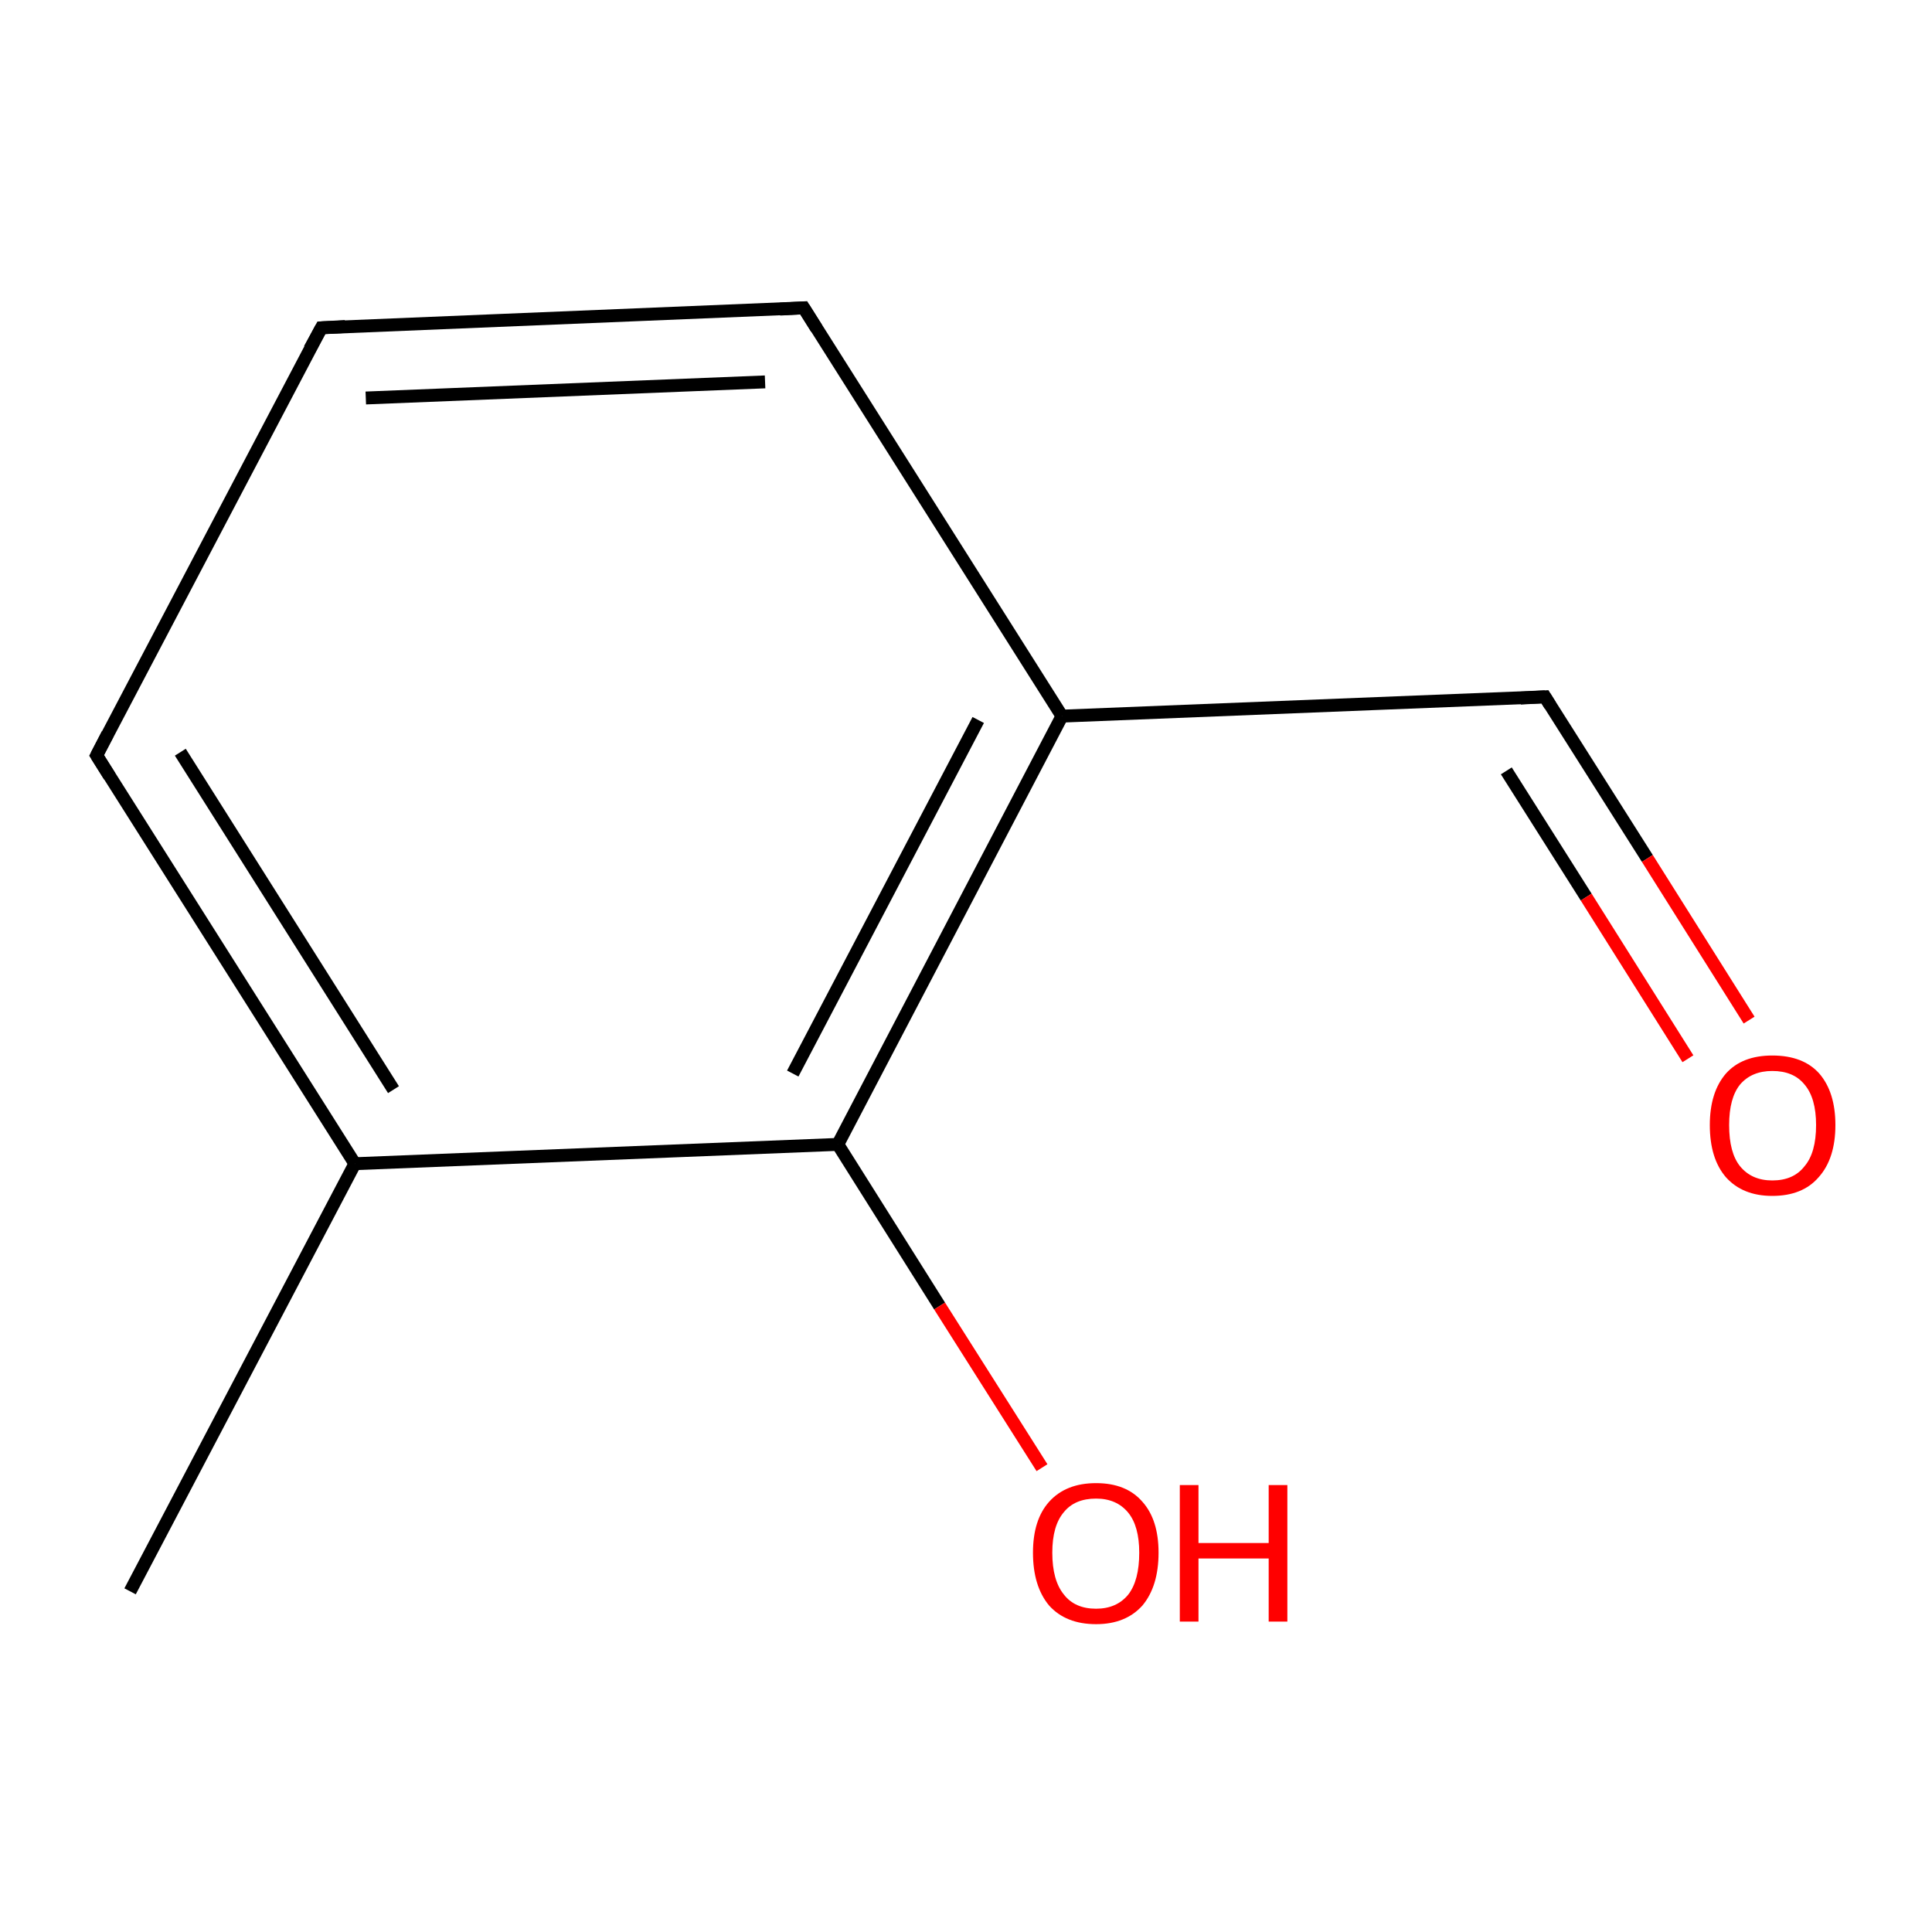 <?xml version='1.0' encoding='iso-8859-1'?>
<svg version='1.1' baseProfile='full'
              xmlns='http://www.w3.org/2000/svg'
                      xmlns:rdkit='http://www.rdkit.org/xml'
                      xmlns:xlink='http://www.w3.org/1999/xlink'
                  xml:space='preserve'
width='300px' height='300px' viewBox='0 0 300 300'>
<!-- END OF HEADER -->
<rect style='opacity:1.0;fill:#FFFFFF;stroke:none' width='300.0' height='300.0' x='0.0' y='0.0'> </rect>
<path class='bond-0 atom-0 atom-1' d='M 20.2,247.1 L 55.1,180.7' style='fill:none;fill-rule:evenodd;stroke:#000000;stroke-width:2.0px;stroke-linecap:butt;stroke-linejoin:miter;stroke-opacity:1' />
<path class='bond-1 atom-1 atom-2' d='M 55.1,180.7 L 15.0,117.3' style='fill:none;fill-rule:evenodd;stroke:#000000;stroke-width:2.0px;stroke-linecap:butt;stroke-linejoin:miter;stroke-opacity:1' />
<path class='bond-1 atom-1 atom-2' d='M 61.1,169.2 L 28.0,116.8' style='fill:none;fill-rule:evenodd;stroke:#000000;stroke-width:2.0px;stroke-linecap:butt;stroke-linejoin:miter;stroke-opacity:1' />
<path class='bond-2 atom-2 atom-3' d='M 15.0,117.3 L 49.9,50.9' style='fill:none;fill-rule:evenodd;stroke:#000000;stroke-width:2.0px;stroke-linecap:butt;stroke-linejoin:miter;stroke-opacity:1' />
<path class='bond-3 atom-3 atom-4' d='M 49.9,50.9 L 124.8,47.8' style='fill:none;fill-rule:evenodd;stroke:#000000;stroke-width:2.0px;stroke-linecap:butt;stroke-linejoin:miter;stroke-opacity:1' />
<path class='bond-3 atom-3 atom-4' d='M 56.8,61.8 L 118.8,59.3' style='fill:none;fill-rule:evenodd;stroke:#000000;stroke-width:2.0px;stroke-linecap:butt;stroke-linejoin:miter;stroke-opacity:1' />
<path class='bond-4 atom-4 atom-5' d='M 124.8,47.8 L 164.9,111.2' style='fill:none;fill-rule:evenodd;stroke:#000000;stroke-width:2.0px;stroke-linecap:butt;stroke-linejoin:miter;stroke-opacity:1' />
<path class='bond-5 atom-5 atom-6' d='M 164.9,111.2 L 239.9,108.2' style='fill:none;fill-rule:evenodd;stroke:#000000;stroke-width:2.0px;stroke-linecap:butt;stroke-linejoin:miter;stroke-opacity:1' />
<path class='bond-6 atom-6 atom-7' d='M 239.9,108.2 L 255.8,133.3' style='fill:none;fill-rule:evenodd;stroke:#000000;stroke-width:2.0px;stroke-linecap:butt;stroke-linejoin:miter;stroke-opacity:1' />
<path class='bond-6 atom-6 atom-7' d='M 255.8,133.3 L 271.6,158.4' style='fill:none;fill-rule:evenodd;stroke:#FF0000;stroke-width:2.0px;stroke-linecap:butt;stroke-linejoin:miter;stroke-opacity:1' />
<path class='bond-6 atom-6 atom-7' d='M 233.9,119.7 L 246.3,139.3' style='fill:none;fill-rule:evenodd;stroke:#000000;stroke-width:2.0px;stroke-linecap:butt;stroke-linejoin:miter;stroke-opacity:1' />
<path class='bond-6 atom-6 atom-7' d='M 246.3,139.3 L 262.1,164.4' style='fill:none;fill-rule:evenodd;stroke:#FF0000;stroke-width:2.0px;stroke-linecap:butt;stroke-linejoin:miter;stroke-opacity:1' />
<path class='bond-7 atom-5 atom-8' d='M 164.9,111.2 L 130.1,177.7' style='fill:none;fill-rule:evenodd;stroke:#000000;stroke-width:2.0px;stroke-linecap:butt;stroke-linejoin:miter;stroke-opacity:1' />
<path class='bond-7 atom-5 atom-8' d='M 151.9,111.8 L 123.1,166.7' style='fill:none;fill-rule:evenodd;stroke:#000000;stroke-width:2.0px;stroke-linecap:butt;stroke-linejoin:miter;stroke-opacity:1' />
<path class='bond-8 atom-8 atom-9' d='M 130.1,177.7 L 145.9,202.8' style='fill:none;fill-rule:evenodd;stroke:#000000;stroke-width:2.0px;stroke-linecap:butt;stroke-linejoin:miter;stroke-opacity:1' />
<path class='bond-8 atom-8 atom-9' d='M 145.9,202.8 L 161.8,227.9' style='fill:none;fill-rule:evenodd;stroke:#FF0000;stroke-width:2.0px;stroke-linecap:butt;stroke-linejoin:miter;stroke-opacity:1' />
<path class='bond-9 atom-8 atom-1' d='M 130.1,177.7 L 55.1,180.7' style='fill:none;fill-rule:evenodd;stroke:#000000;stroke-width:2.0px;stroke-linecap:butt;stroke-linejoin:miter;stroke-opacity:1' />
<path d='M 17.0,120.5 L 15.0,117.3 L 16.7,114.0' style='fill:none;stroke:#000000;stroke-width:2.0px;stroke-linecap:butt;stroke-linejoin:miter;stroke-miterlimit:10;stroke-opacity:1;' />
<path d='M 48.1,54.2 L 49.9,50.9 L 53.6,50.7' style='fill:none;stroke:#000000;stroke-width:2.0px;stroke-linecap:butt;stroke-linejoin:miter;stroke-miterlimit:10;stroke-opacity:1;' />
<path d='M 121.1,48.0 L 124.8,47.8 L 126.8,51.0' style='fill:none;stroke:#000000;stroke-width:2.0px;stroke-linecap:butt;stroke-linejoin:miter;stroke-miterlimit:10;stroke-opacity:1;' />
<path d='M 236.1,108.4 L 239.9,108.2 L 240.7,109.5' style='fill:none;stroke:#000000;stroke-width:2.0px;stroke-linecap:butt;stroke-linejoin:miter;stroke-miterlimit:10;stroke-opacity:1;' />
<path class='atom-7' d='M 265.5 174.7
Q 265.5 169.6, 268.0 166.7
Q 270.5 163.9, 275.2 163.9
Q 280.0 163.9, 282.5 166.7
Q 285.0 169.6, 285.0 174.7
Q 285.0 179.9, 282.4 182.8
Q 279.9 185.7, 275.2 185.7
Q 270.6 185.7, 268.0 182.8
Q 265.5 179.9, 265.5 174.7
M 275.2 183.3
Q 278.5 183.3, 280.2 181.1
Q 282.0 179.0, 282.0 174.7
Q 282.0 170.5, 280.2 168.4
Q 278.5 166.3, 275.2 166.3
Q 272.0 166.3, 270.2 168.4
Q 268.5 170.5, 268.5 174.7
Q 268.5 179.0, 270.2 181.1
Q 272.0 183.3, 275.2 183.3
' fill='#FF0000'/>
<path class='atom-9' d='M 160.4 241.1
Q 160.4 236.0, 162.9 233.2
Q 165.5 230.3, 170.2 230.3
Q 174.9 230.3, 177.4 233.2
Q 179.9 236.0, 179.9 241.1
Q 179.9 246.3, 177.4 249.3
Q 174.8 252.2, 170.2 252.2
Q 165.5 252.2, 162.9 249.3
Q 160.4 246.3, 160.4 241.1
M 170.2 249.8
Q 173.4 249.8, 175.2 247.6
Q 176.9 245.4, 176.9 241.1
Q 176.9 237.0, 175.2 234.9
Q 173.4 232.7, 170.2 232.7
Q 166.9 232.7, 165.2 234.8
Q 163.4 236.9, 163.4 241.1
Q 163.4 245.4, 165.2 247.6
Q 166.9 249.8, 170.2 249.8
' fill='#FF0000'/>
<path class='atom-9' d='M 183.2 230.6
L 186.1 230.6
L 186.1 239.6
L 197.0 239.6
L 197.0 230.6
L 199.9 230.6
L 199.9 251.8
L 197.0 251.8
L 197.0 242.0
L 186.1 242.0
L 186.1 251.8
L 183.2 251.8
L 183.2 230.6
' fill='#FF0000'/>
</svg>
